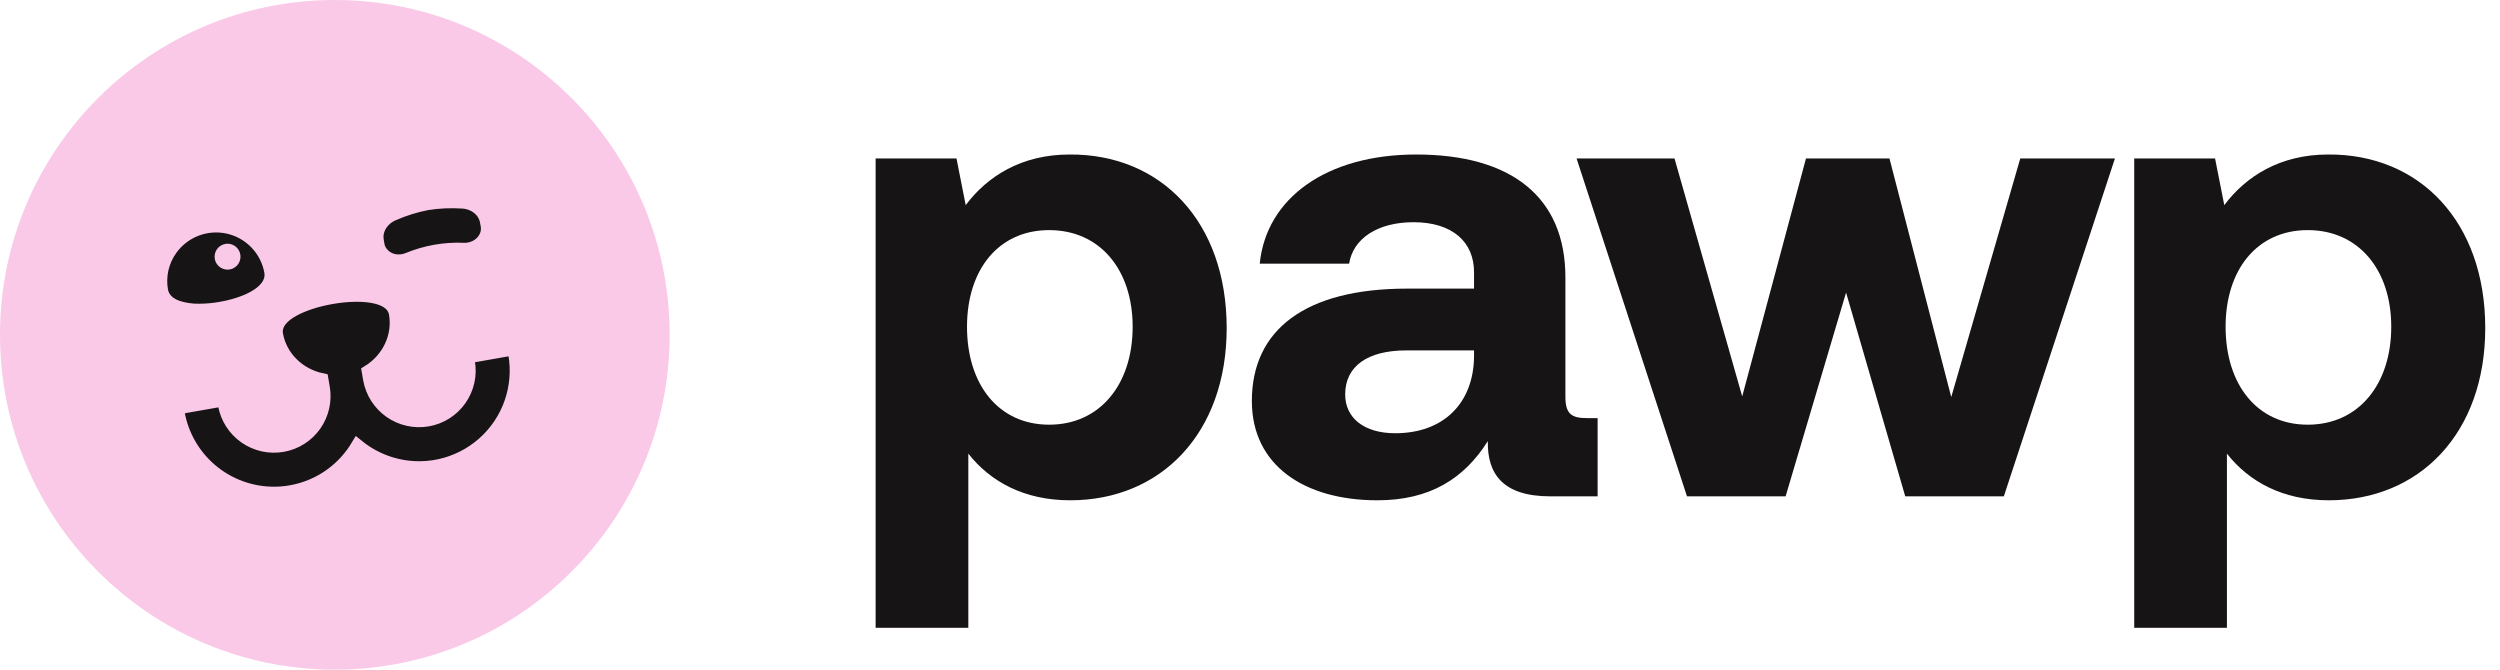<svg width="112" height="30" viewBox="0 0 112 30" fill="none" xmlns="http://www.w3.org/2000/svg">
<path d="M15 30C23.285 30 30 23.284 30 15C30 6.717 23.284 0 15 0C6.715 0 0 6.716 0 15C0 23.285 6.715 30 15 30Z" fill="#FAC9E7"/>
<path d="M17.07 10.942C17.081 11.008 17.102 11.072 17.132 11.132C17.204 11.263 17.31 11.371 17.44 11.445C17.569 11.519 17.717 11.556 17.866 11.551C17.991 11.551 18.114 11.527 18.229 11.48C19.038 11.146 19.909 10.993 20.782 11.031C20.85 11.033 20.917 11.029 20.983 11.017C21.444 10.936 21.76 10.539 21.689 10.129L21.656 9.947C21.581 9.526 21.191 9.214 20.709 9.19C20.191 9.156 19.67 9.179 19.157 9.26C18.647 9.359 18.15 9.515 17.674 9.724C17.227 9.913 16.964 10.339 17.041 10.761L17.07 10.942Z" fill="#161414" stroke="#FAC9E7" stroke-width="0.307"/>
<path d="M23.064 15.85L23.024 15.621L20.941 15.988L20.981 16.217C21.032 16.507 21.026 16.804 20.962 17.091C20.898 17.378 20.778 17.65 20.609 17.891C20.44 18.132 20.225 18.337 19.977 18.495C19.728 18.652 19.451 18.76 19.161 18.81C18.576 18.912 17.974 18.778 17.487 18.438C17 18.097 16.667 17.578 16.562 16.993L16.503 16.651C17.413 16.086 17.897 15.058 17.718 14.041C17.669 13.762 17.441 13.402 16.636 13.272C16.141 13.193 15.502 13.213 14.838 13.331C14.173 13.449 13.57 13.646 13.134 13.89C12.424 14.284 12.335 14.7 12.384 14.979C12.562 15.995 13.373 16.795 14.421 17.016L14.48 17.359C14.531 17.649 14.524 17.946 14.46 18.233C14.396 18.52 14.277 18.792 14.108 19.033C13.939 19.273 13.724 19.479 13.476 19.636C13.227 19.794 12.951 19.902 12.661 19.952C12.075 20.055 11.473 19.921 10.986 19.581C10.498 19.24 10.166 18.721 10.06 18.136L10.02 17.908L7.938 18.274L7.978 18.503C8.158 19.511 8.686 20.423 9.471 21.081C10.256 21.738 11.246 22.099 12.27 22.1C12.524 22.1 12.778 22.078 13.028 22.034C13.707 21.916 14.347 21.639 14.896 21.224C15.347 20.884 15.727 20.459 16.017 19.975C16.455 20.331 16.957 20.6 17.497 20.767C18.209 20.986 18.966 21.018 19.695 20.861C20.423 20.703 21.099 20.362 21.658 19.868C22.217 19.375 22.64 18.746 22.886 18.043C23.132 17.339 23.194 16.584 23.064 15.85H23.064Z" fill="#161414" stroke="#FAC9E7" stroke-width="0.591"/>
<path d="M8.936 13.76C9.252 13.758 9.568 13.729 9.879 13.673C10.628 13.541 11.269 13.288 11.637 12.979C12.004 12.67 12.03 12.38 11.992 12.183C11.908 11.728 11.692 11.309 11.371 10.977C11.05 10.645 10.637 10.415 10.186 10.315C9.735 10.216 9.264 10.252 8.834 10.419C8.403 10.586 8.031 10.877 7.764 11.254C7.587 11.504 7.461 11.787 7.394 12.086C7.327 12.385 7.32 12.694 7.374 12.996C7.409 13.193 7.543 13.461 7.985 13.621C8.292 13.722 8.614 13.768 8.936 13.76V13.76ZM10.12 11.078C10.203 11.064 10.288 11.074 10.366 11.108C10.443 11.143 10.508 11.199 10.553 11.27C10.599 11.341 10.622 11.424 10.62 11.509C10.618 11.593 10.591 11.675 10.543 11.744C10.494 11.813 10.426 11.866 10.348 11.897C10.269 11.927 10.183 11.934 10.101 11.915C10.018 11.897 9.943 11.855 9.885 11.794C9.826 11.733 9.788 11.656 9.773 11.573C9.754 11.461 9.78 11.346 9.845 11.254C9.911 11.161 10.01 11.098 10.121 11.078H10.12Z" fill="#161414" stroke="#FAC9E7" stroke-width="0.307"/>
<path d="M47.916 6.922C45.766 6.922 44.235 7.894 43.263 9.19L42.851 7.099H39.228V28.126H43.381V20.322C44.353 21.559 45.855 22.413 47.946 22.413C52.01 22.413 54.955 19.409 54.955 14.697C54.955 9.926 52.01 6.893 47.916 6.922ZM47.003 19.026C44.736 19.026 43.322 17.23 43.322 14.638C43.322 12.076 44.736 10.309 47.003 10.309C49.271 10.309 50.743 12.076 50.743 14.638C50.743 17.23 49.271 19.026 47.003 19.026Z" fill="#161414"/>
<path d="M71.102 18.731C70.454 18.731 70.13 18.584 70.13 17.789V12.429C70.13 8.807 67.686 6.922 63.445 6.922C59.44 6.922 56.731 8.866 56.436 11.811H60.441C60.618 10.692 61.708 9.955 63.327 9.955C65.065 9.955 66.037 10.839 66.037 12.194V12.93H63.033C58.498 12.93 56.083 14.756 56.083 17.966C56.083 20.852 58.439 22.413 61.708 22.413C64.064 22.413 65.595 21.441 66.655 19.762C66.626 21.205 67.303 22.236 69.453 22.236H71.573V18.731H71.102ZM66.037 15.993C66.007 18.054 64.682 19.409 62.503 19.409C61.119 19.409 60.264 18.731 60.264 17.671C60.264 16.405 61.266 15.698 63.003 15.698H66.037V15.993Z" fill="#161414"/>
<path d="M75.577 22.236H79.995L82.704 13.107L85.355 22.236H89.772L94.749 7.099H90.508L87.416 17.789L84.648 7.099H80.908L78.051 17.76L75.018 7.099H70.63L75.577 22.236Z" fill="#161414"/>
<path d="M104.301 6.922C102.151 6.922 100.62 7.894 99.648 9.19L99.235 7.099H95.613V28.126H99.766V20.322C100.737 21.559 102.239 22.413 104.33 22.413C108.394 22.413 111.339 19.409 111.339 14.697C111.339 9.926 108.394 6.893 104.301 6.922ZM103.388 19.026C101.12 19.026 99.707 17.23 99.707 14.638C99.707 12.076 101.12 10.309 103.388 10.309C105.655 10.309 107.128 12.076 107.128 14.638C107.128 17.23 105.655 19.026 103.388 19.026Z" fill="#161414"/>
</svg>
